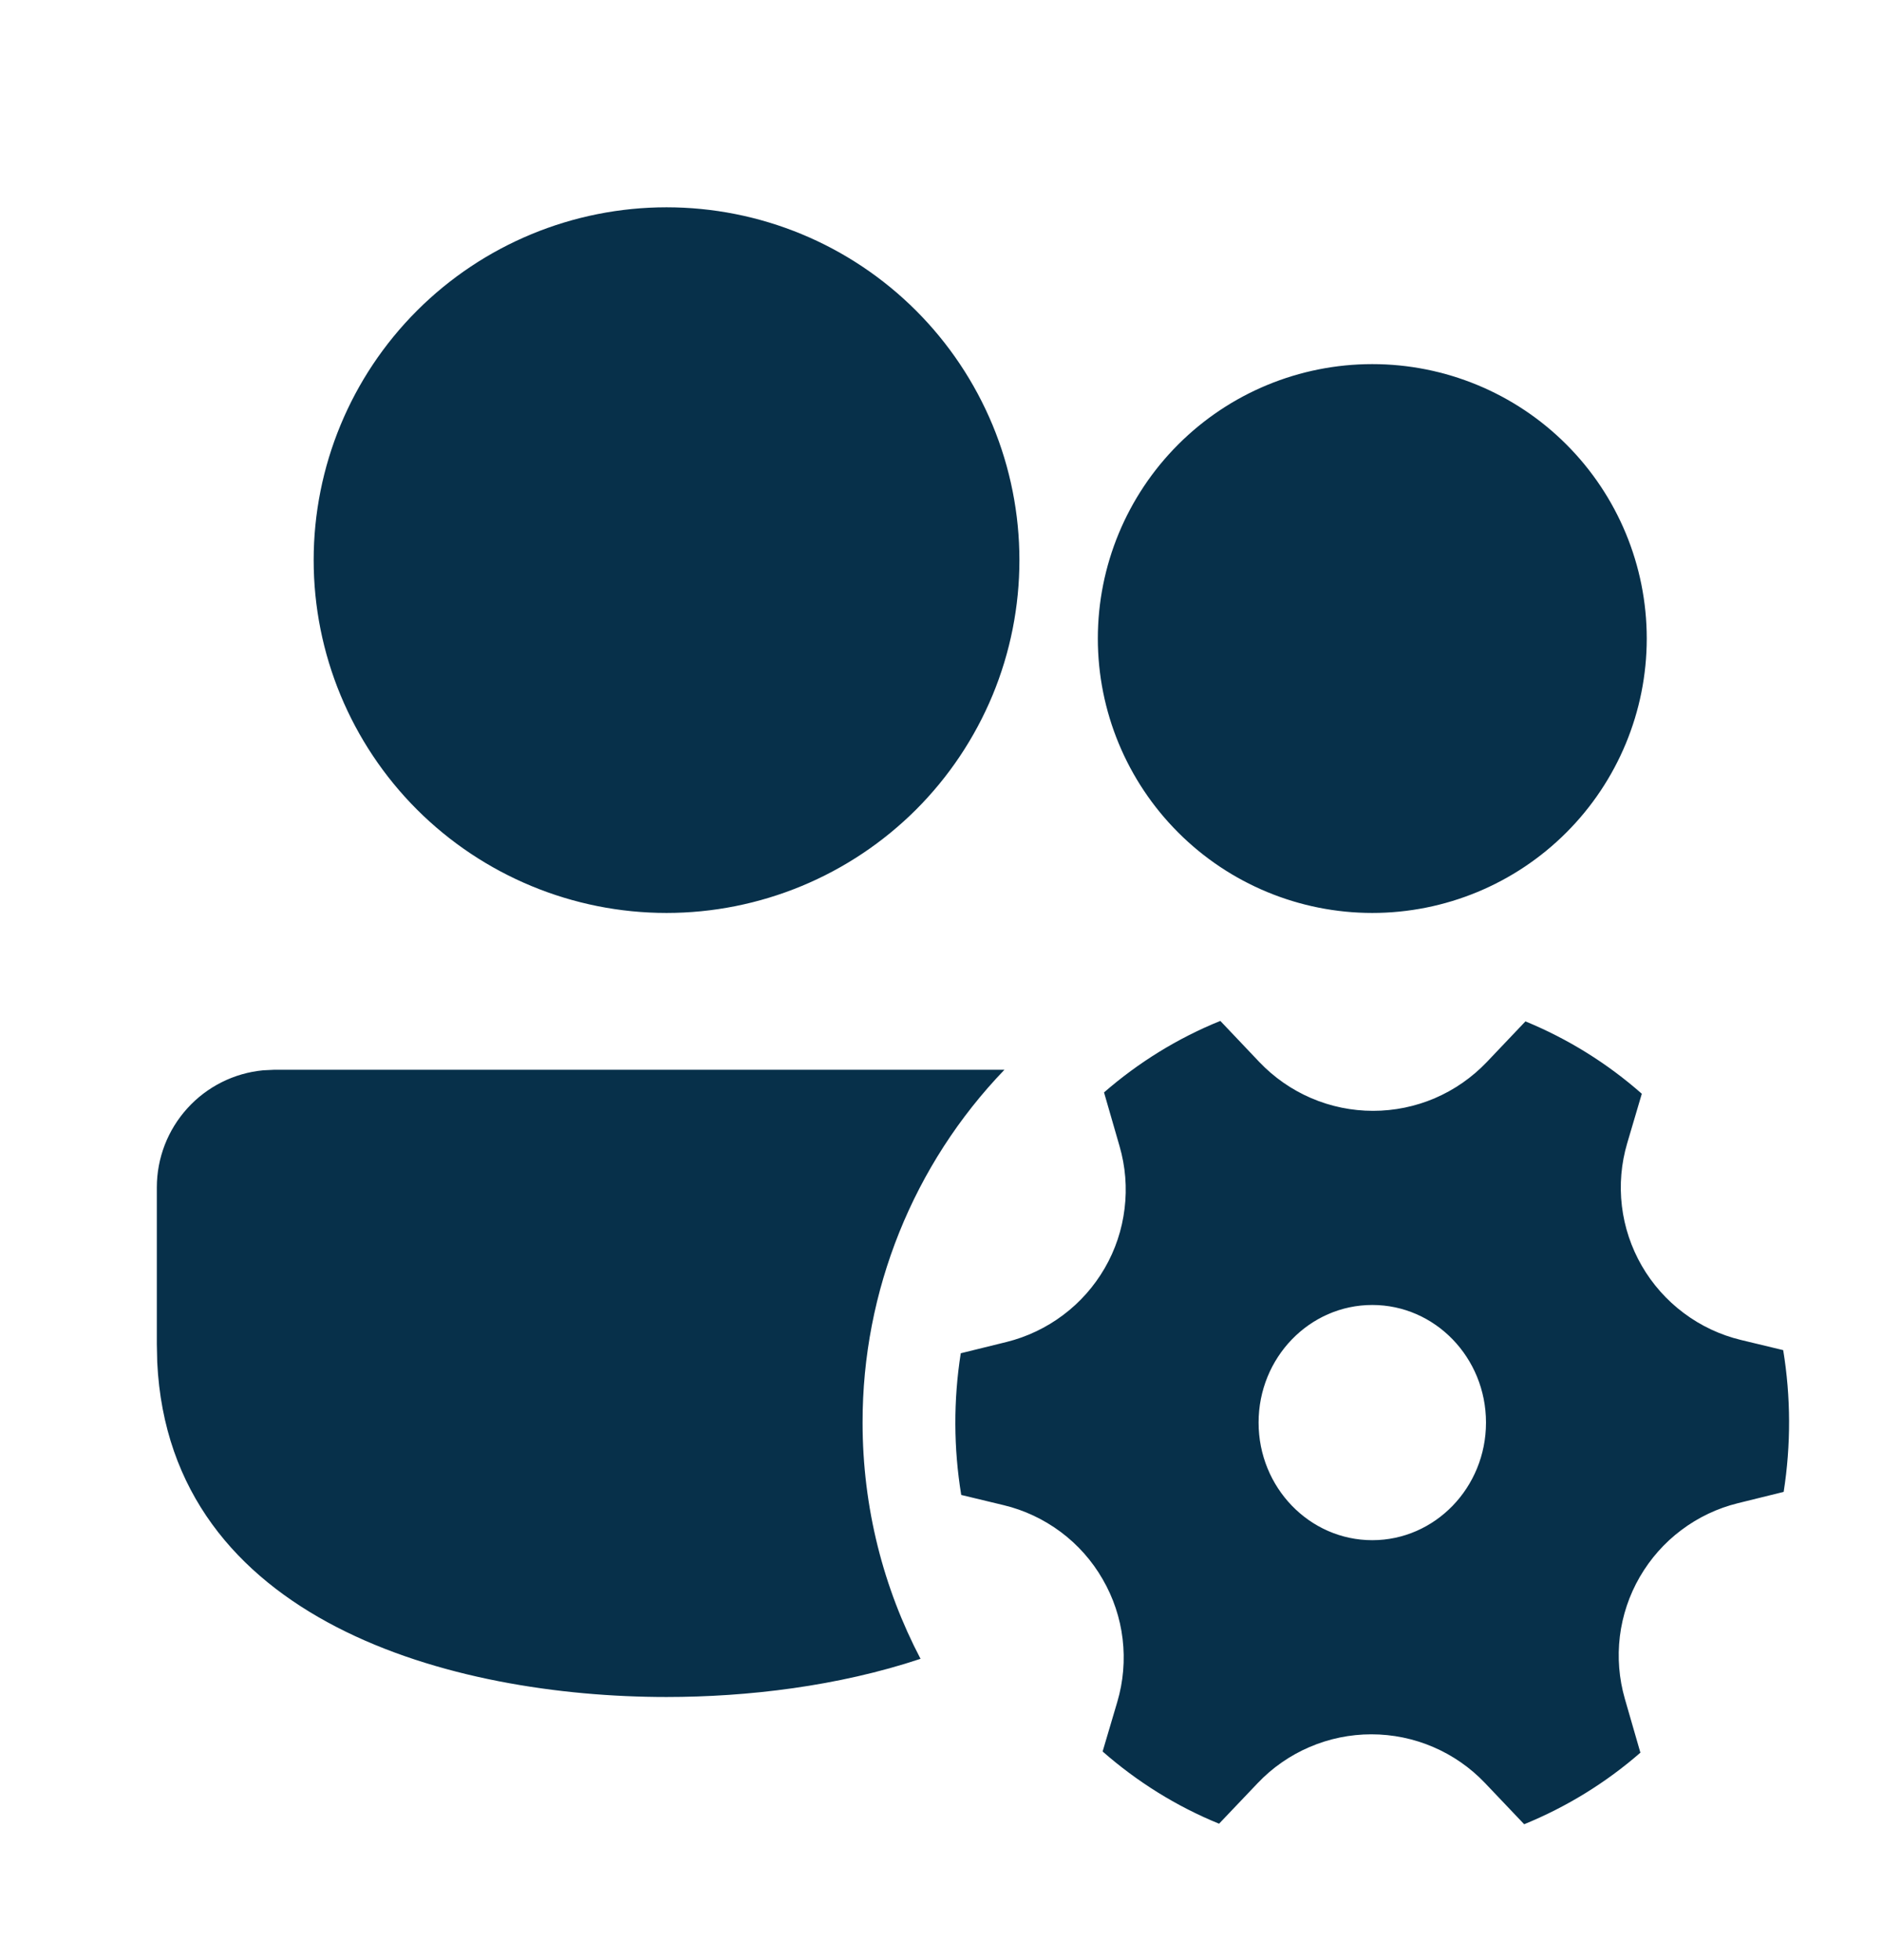 <svg width="24" height="25" viewBox="0 0 24 25" fill="none" xmlns="http://www.w3.org/2000/svg">
<g id="ic_fluent_people_settings_24_filled 1">
<path id="Vector" d="M3.5 13.644H12.809C11.646 14.853 10.998 16.466 11 18.144C11 19.231 11.267 20.256 11.739 21.157C10.689 21.507 9.531 21.644 8.5 21.644C5.778 21.644 2.165 20.688 2.005 17.374L2 17.144V15.144C2 14.771 2.139 14.411 2.39 14.135C2.64 13.859 2.985 13.686 3.356 13.651L3.5 13.644ZM21 8.144C21 9.072 20.631 9.962 19.975 10.618C19.319 11.275 18.428 11.644 17.5 11.644C16.572 11.644 15.681 11.275 15.025 10.618C14.369 9.962 14 9.072 14 8.144C14 7.215 14.369 6.325 15.025 5.669C15.681 5.012 16.572 4.644 17.5 4.644C18.428 4.644 19.319 5.012 19.975 5.669C20.631 6.325 21 7.215 21 8.144ZM8.5 2.644C9.091 2.644 9.676 2.76 10.222 2.986C10.768 3.212 11.264 3.544 11.682 3.962C12.1 4.38 12.431 4.876 12.658 5.422C12.884 5.968 13 6.553 13 7.144C13 7.735 12.884 8.32 12.658 8.866C12.431 9.412 12.1 9.908 11.682 10.326C11.264 10.743 10.768 11.075 10.222 11.301C9.676 11.527 9.091 11.644 8.5 11.644C7.307 11.644 6.162 11.169 5.318 10.326C4.474 9.482 4 8.337 4 7.144C4 5.95 4.474 4.806 5.318 3.962C6.162 3.118 7.307 2.644 8.5 2.644ZM14.277 14.619C14.352 14.877 14.374 15.148 14.341 15.415C14.309 15.683 14.223 15.941 14.088 16.174C13.953 16.407 13.773 16.611 13.558 16.772C13.343 16.934 13.097 17.051 12.836 17.116L12.252 17.26C12.158 17.858 12.16 18.468 12.258 19.067L12.798 19.197C13.062 19.26 13.309 19.377 13.527 19.539C13.744 19.701 13.926 19.906 14.061 20.141C14.197 20.375 14.284 20.635 14.316 20.904C14.348 21.174 14.325 21.447 14.248 21.707L14.061 22.339C14.501 22.725 15.001 23.038 15.546 23.26L16.039 22.742C16.226 22.545 16.451 22.389 16.7 22.282C16.949 22.175 17.217 22.12 17.488 22.12C17.76 22.12 18.028 22.175 18.277 22.282C18.526 22.389 18.751 22.545 18.938 22.742L19.437 23.267C19.978 23.046 20.479 22.738 20.919 22.354L20.721 21.668C20.646 21.409 20.625 21.138 20.657 20.871C20.69 20.604 20.776 20.346 20.911 20.113C21.046 19.88 21.226 19.676 21.441 19.515C21.656 19.353 21.902 19.236 22.163 19.172L22.746 19.028C22.84 18.428 22.838 17.818 22.74 17.22L22.2 17.09C21.936 17.026 21.689 16.91 21.472 16.747C21.255 16.585 21.073 16.38 20.937 16.145C20.802 15.911 20.715 15.651 20.683 15.382C20.651 15.113 20.674 14.84 20.751 14.58L20.937 13.95C20.497 13.562 19.995 13.25 19.453 13.027L18.96 13.546C18.773 13.742 18.548 13.899 18.299 14.006C18.05 14.113 17.781 14.168 17.51 14.168C17.239 14.168 16.97 14.113 16.721 14.006C16.472 13.899 16.247 13.742 16.06 13.546L15.562 13.021C15.018 13.241 14.518 13.551 14.079 13.933L14.277 14.619ZM17.5 19.644C16.7 19.644 16.05 18.972 16.05 18.144C16.05 17.315 16.7 16.644 17.5 16.644C18.3 16.644 18.95 17.315 18.95 18.144C18.95 18.972 18.3 19.644 17.5 19.644Z" fill="#07304A"/>
</g>
</svg>
